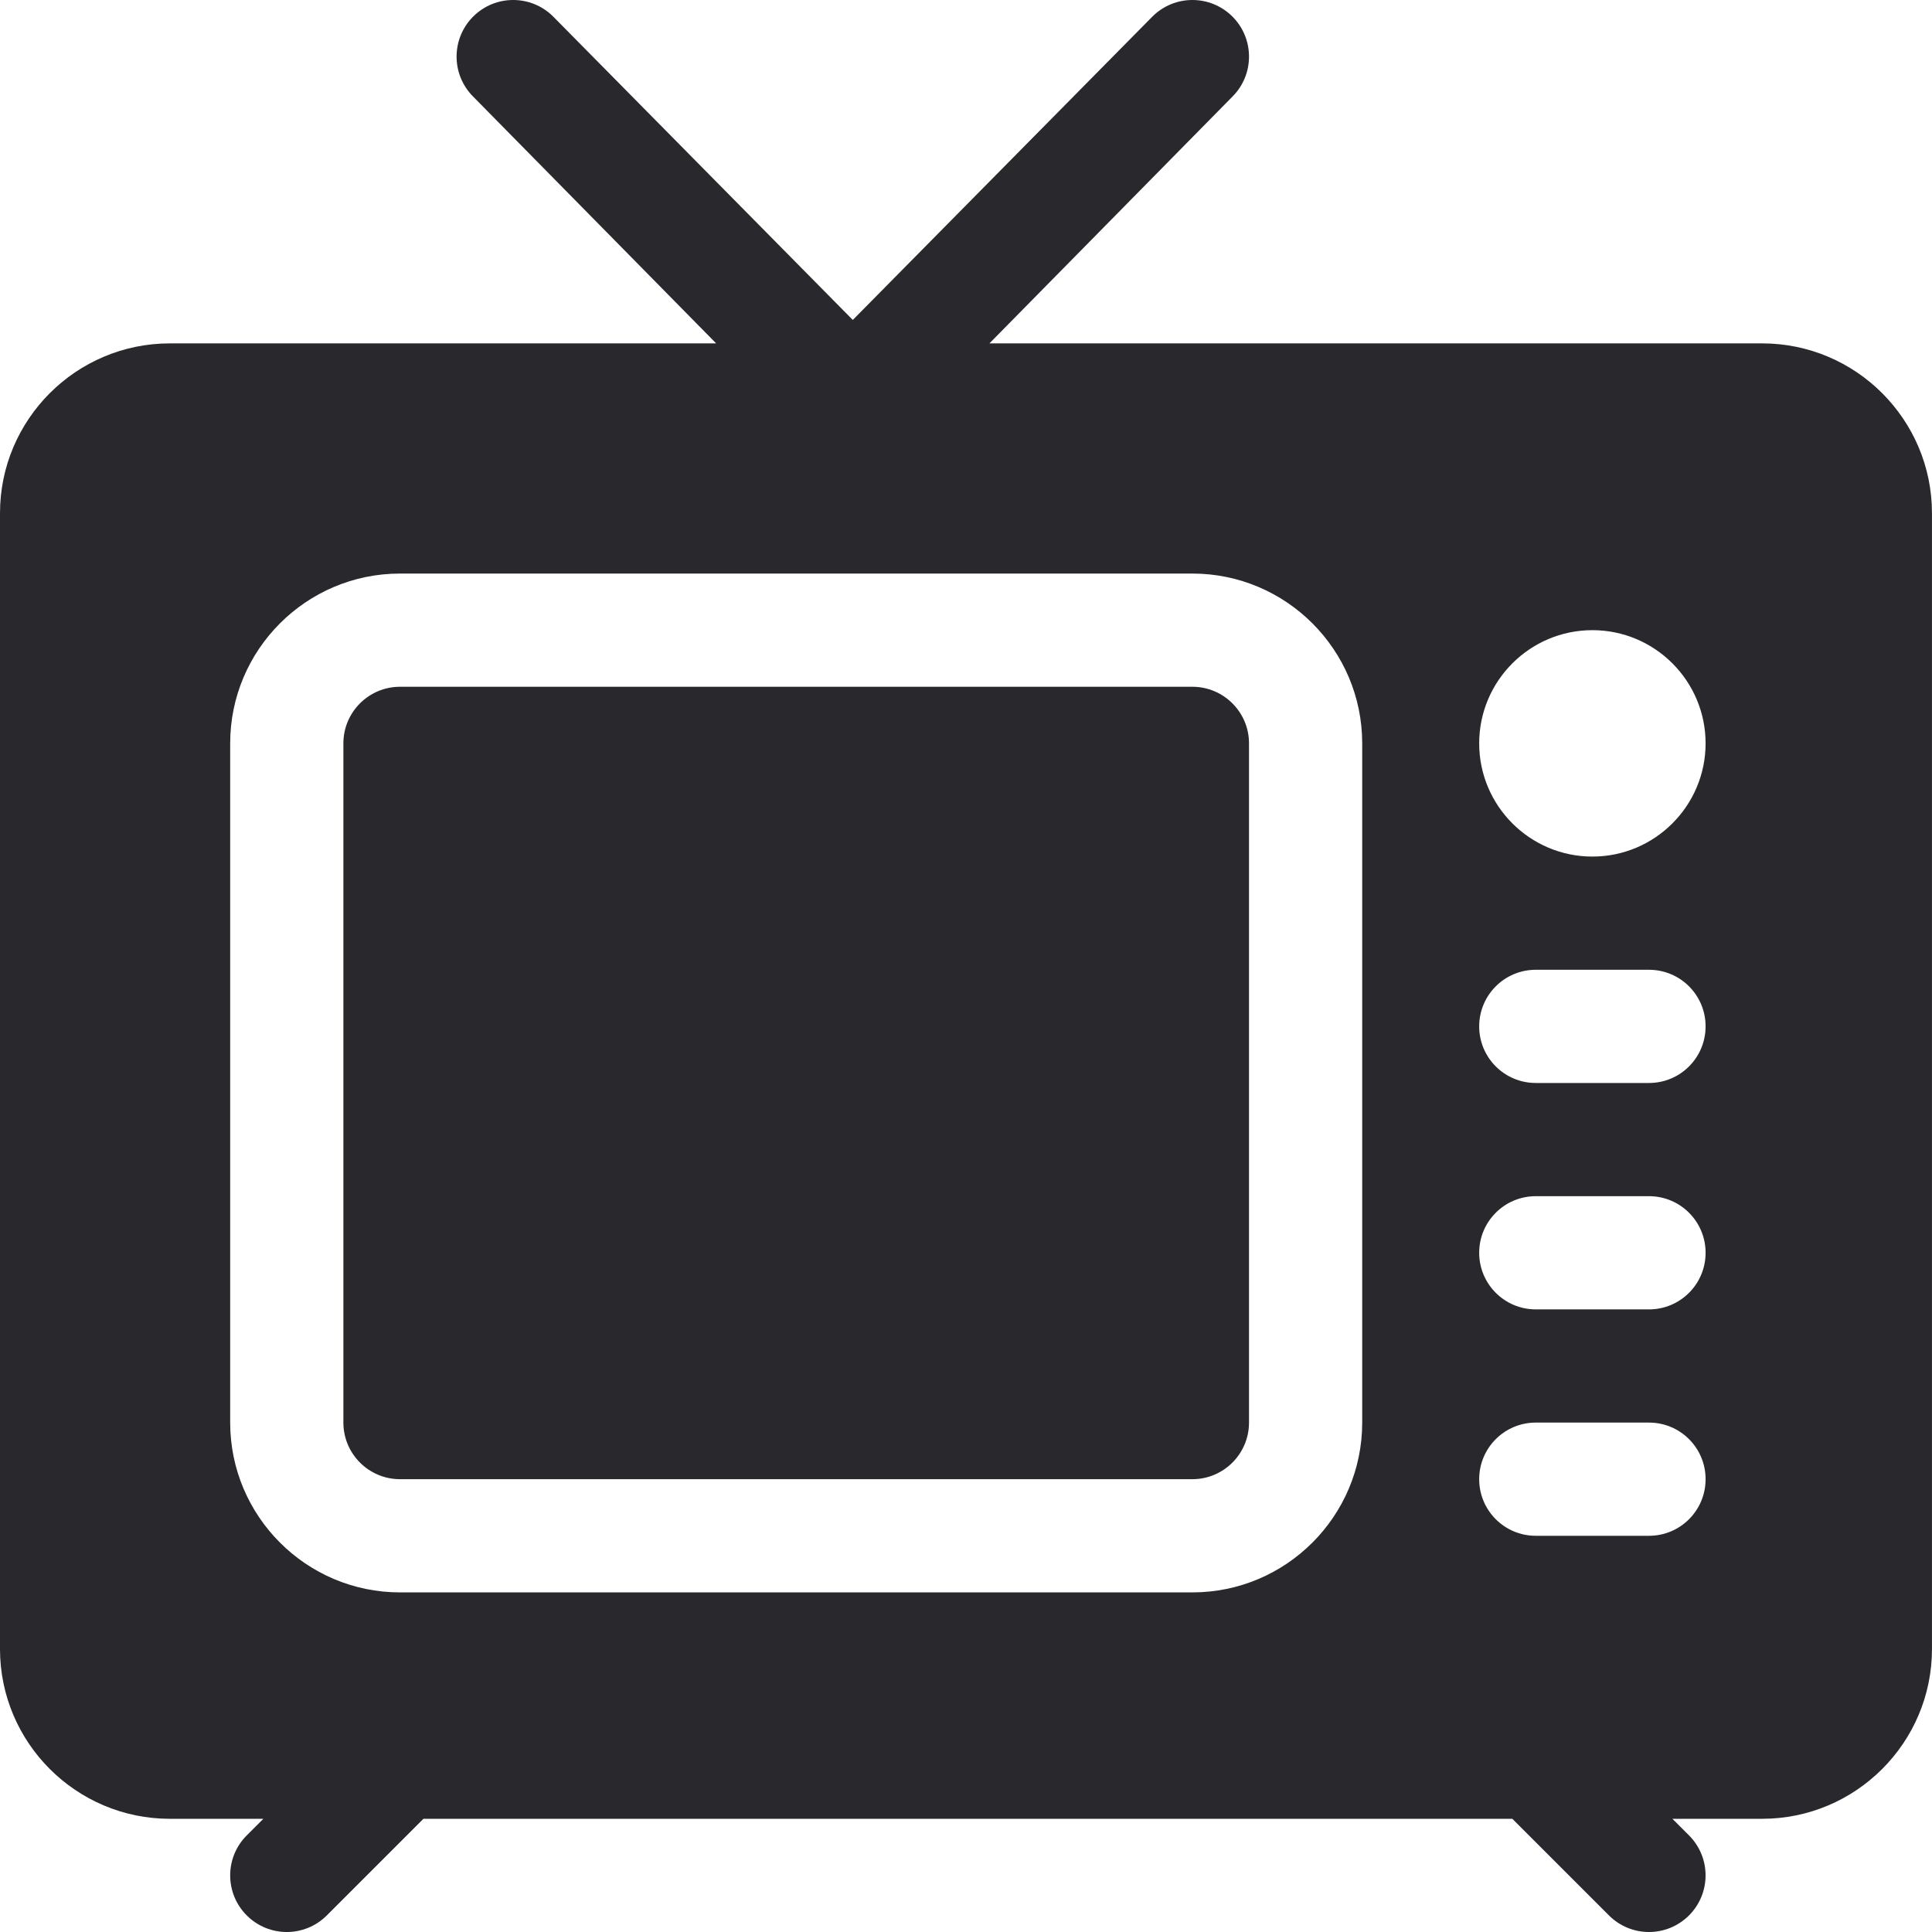 <?xml version="1.0"?>
<svg xmlns="http://www.w3.org/2000/svg" height="512px" viewBox="0 0 512 512" width="512px"><g><path d="m316 182h-210c-8.262 0-15 6.723-15 15v180c0 8.277 6.738 15 15 15h210c8.262 0 15-6.723 15-15v-180c0-8.277-6.738-15-15-15zm0 0" data-original="#000000" class="active-path" data-old_color="#000000" fill="#29282D"/><path d="m467 91h-204.789l64.395-65.395c5.859-5.859 5.859-15.352 0-21.211-5.859-5.859-15.352-5.859-21.211 0l-79.395 80.395-79.395-80.395c-5.859-5.859-15.352-5.859-21.211 0s-5.859 15.352 0 21.211l64.395 65.395h-144.789c-24.812 0-45 20.188-45 45v301c0 24.812 20.188 45 45 45h24.789l-4.395 4.395c-5.859 5.859-5.859 15.352 0 21.211 2.93 2.93 6.77 4.395 10.605 4.395 3.84 0 7.676-1.465 10.605-4.395l25.605-25.605h288.578l25.605 25.605c2.93 2.93 6.77 4.395 10.605 4.395s7.676-1.465 10.605-4.395c5.859-5.859 5.859-15.352 0-21.211l-4.395-4.395h23.789c24.812 0 45-20.188 45-45v-301c0-24.812-20.188-45-45-45zm-106 286c0 24.812-20.188 45-45 45h-210c-24.812 0-45-20.188-45-45v-180c0-24.812 20.188-45 45-45h210c24.812 0 45 20.188 45 45zm76 30h-30c-8.289 0-15-6.707-15-15 0-8.289 6.711-15 15-15h30c8.293 0 15 6.711 15 15 0 8.293-6.707 15-15 15zm0-60h-30c-8.289 0-15-6.707-15-15 0-8.289 6.711-15 15-15h30c8.293 0 15 6.711 15 15 0 8.293-6.707 15-15 15zm0-60h-30c-8.289 0-15-6.707-15-15 0-8.289 6.711-15 15-15h30c8.293 0 15 6.711 15 15 0 8.293-6.707 15-15 15zm-15-60c-16.555 0-30-13.461-30-30s13.445-30 30-30 30 13.461 30 30-13.445 30-30 30zm0 0" data-original="#000000" class="active-path" data-old_color="#000000" fill="#29282D"/></g> </svg>
